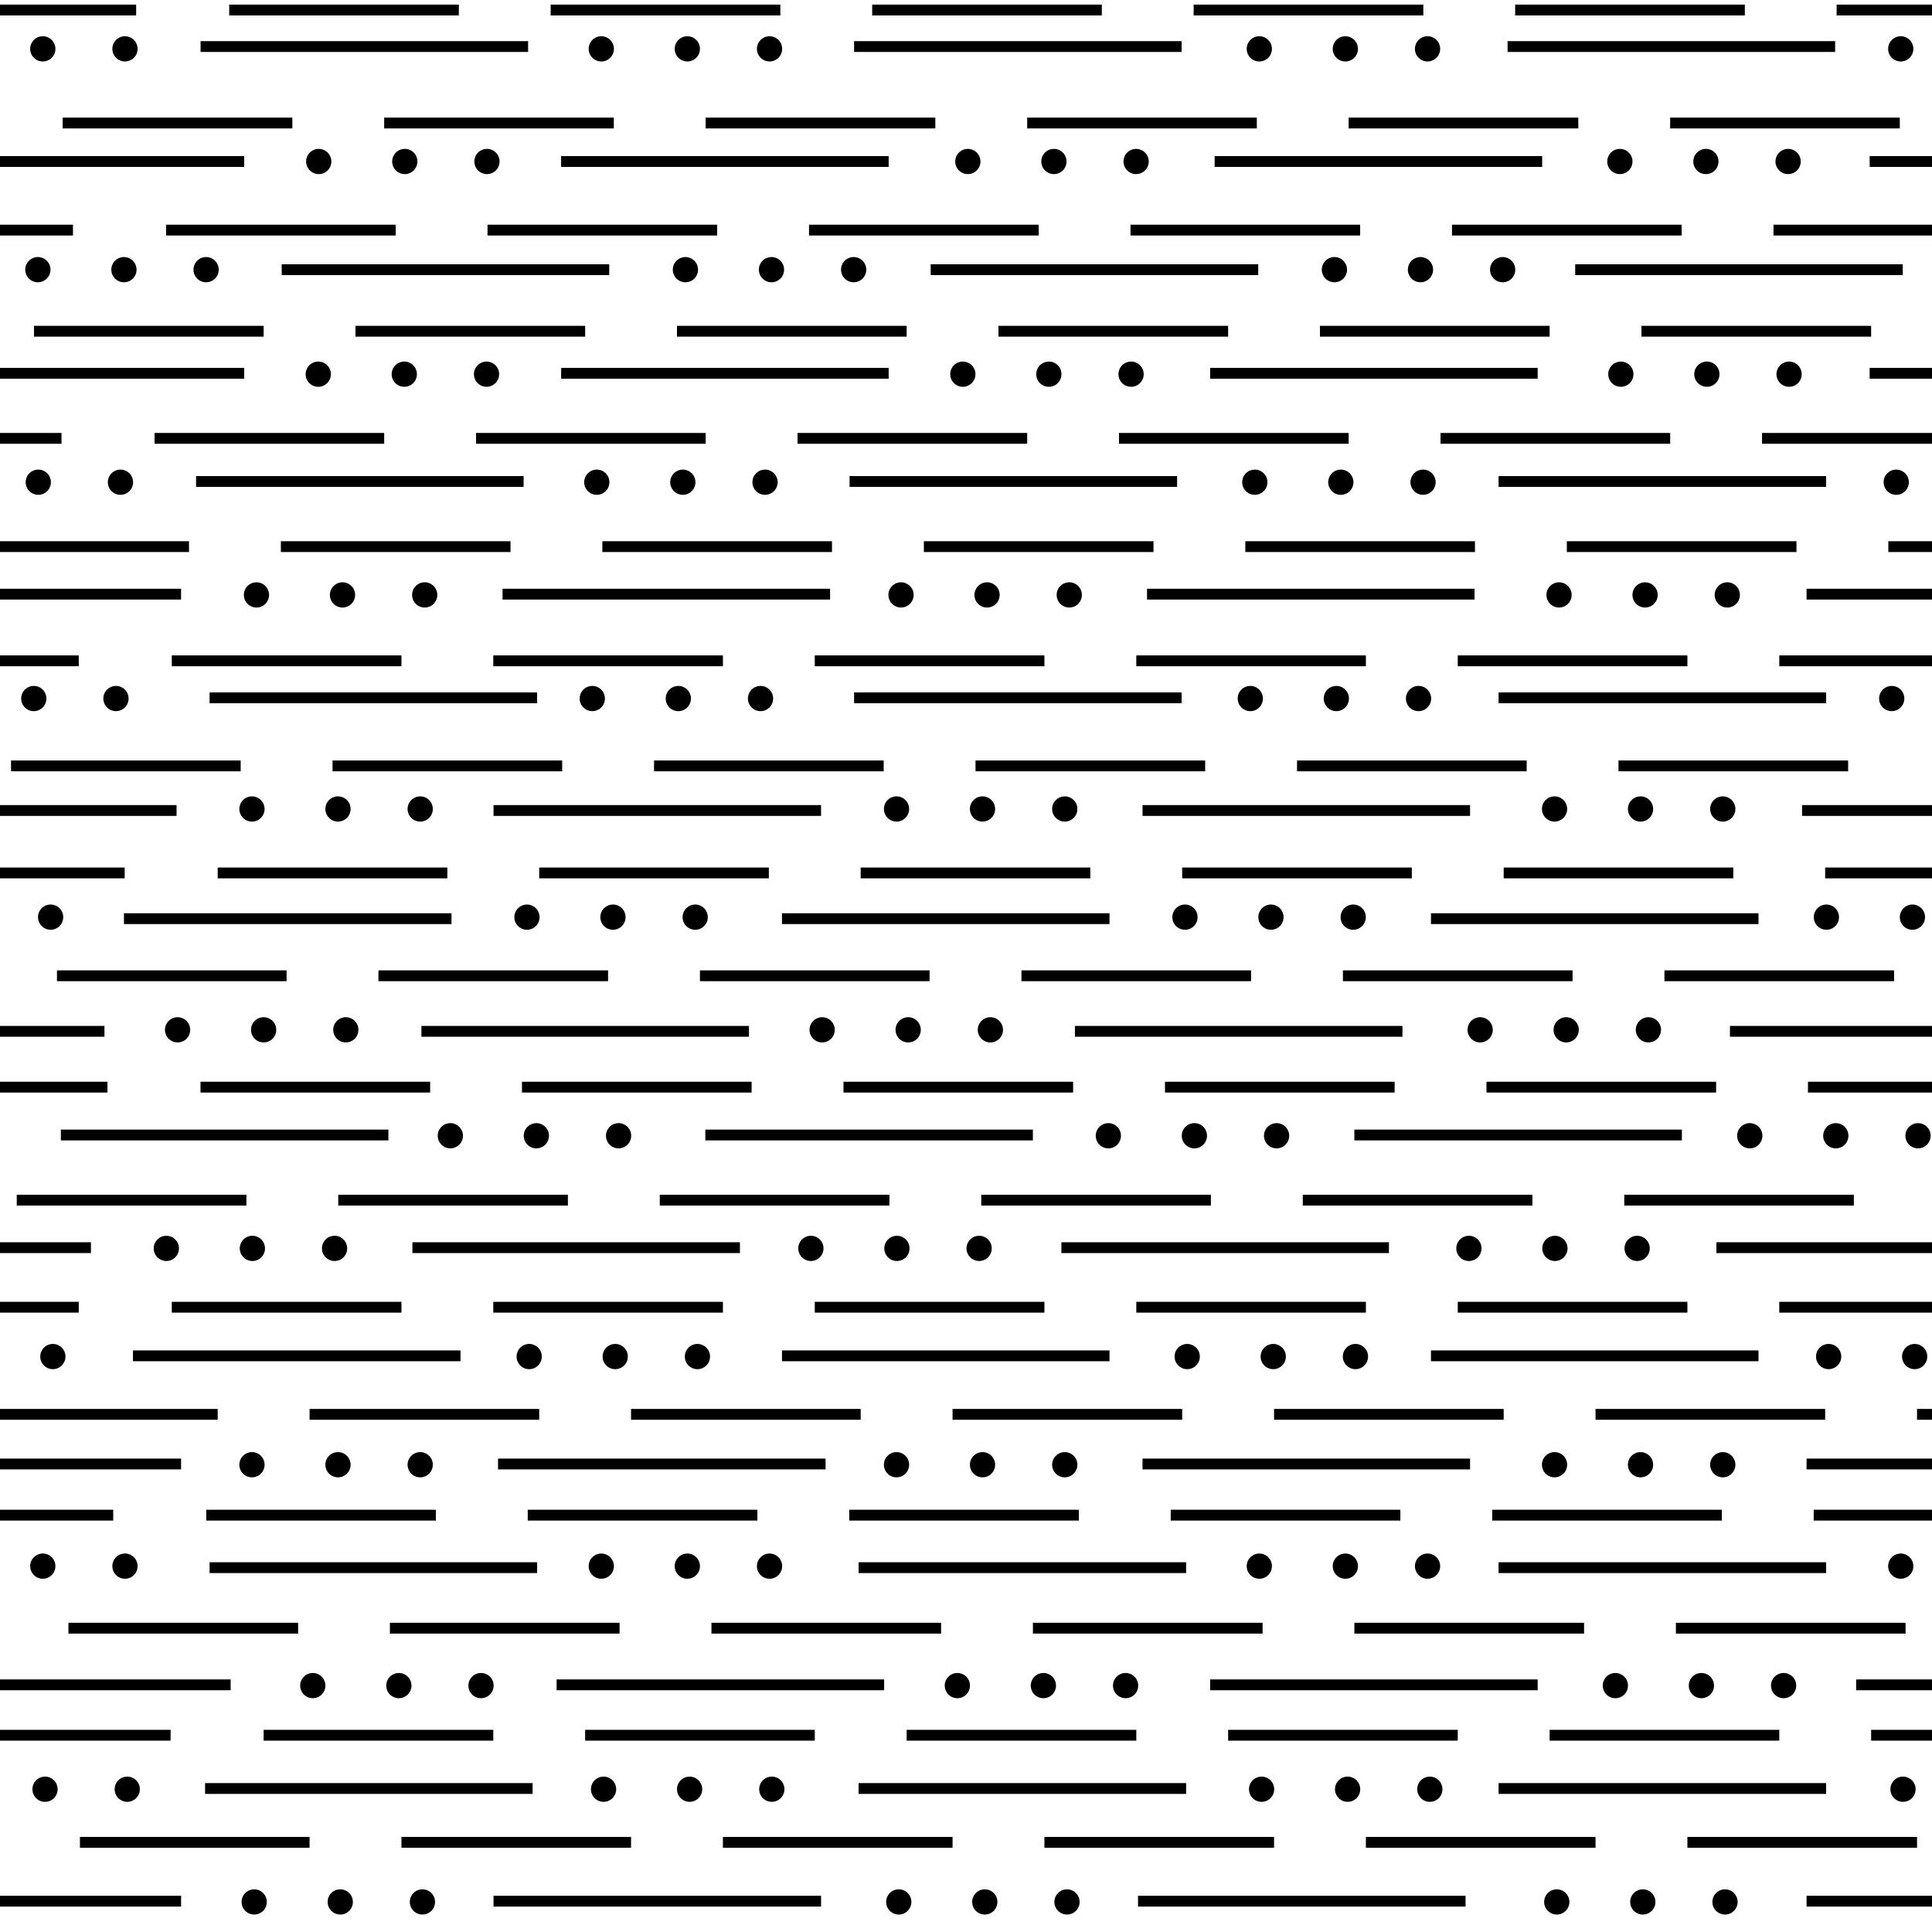 <?xml version="1.0" encoding="UTF-8" standalone="no"?>
<svg
   version="1.1"
   x="0px"
   y="0px"
   xml:space="preserve"
   width="53.584"
   height="53.584"
   viewBox="0 -53.584 53.584 53.584"
   id="svg119"
   xmlns="http://www.w3.org/2000/svg"
   xmlns:svg="http://www.w3.org/2000/svg"><defs
   id="defs119" />
	<g
   id="g119"
   transform="translate(0,-0.986)">
		<rect
   x="0"
   y="-53.584"
   style="fill:none"
   width="53.584"
   height="53.584"
   id="rect1" />
		<line
   style="fill:none;stroke:#000000;stroke-width:0.3"
   x1="3.776"
   y1="-52.32"
   x2="0"
   y2="-52.32"
   id="line1" />
		<line
   style="fill:none;stroke:#000000;stroke-width:0.3"
   x1="6.357"
   y1="-52.32"
   x2="12.726"
   y2="-52.32"
   id="line2" />
		<line
   style="fill:none;stroke:#000000;stroke-width:0.3"
   x1="15.273"
   y1="-52.32"
   x2="21.643"
   y2="-52.32"
   id="line3" />
		<line
   style="fill:none;stroke:#000000;stroke-width:0.3"
   x1="24.19"
   y1="-52.32"
   x2="30.559"
   y2="-52.32"
   id="line4" />
		<line
   style="fill:none;stroke:#000000;stroke-width:0.3"
   x1="33.106"
   y1="-52.32"
   x2="39.476"
   y2="-52.32"
   id="line5" />
		<line
   style="fill:none;stroke:#000000;stroke-width:0.3"
   x1="42.023"
   y1="-52.32"
   x2="48.393"
   y2="-52.32"
   id="line6" />
		<line
   style="fill:none;stroke:#000000;stroke-width:0.3"
   x1="53.584"
   y1="-52.32"
   x2="50.939"
   y2="-52.32"
   id="line7" />
		<line
   style="fill:none;stroke:#000000;stroke-width:0.3"
   x1="8.108"
   y1="-49.186"
   x2="1.739"
   y2="-49.186"
   id="line8" />
		<line
   style="fill:none;stroke:#000000;stroke-width:0.3"
   x1="17.024"
   y1="-49.186"
   x2="10.655"
   y2="-49.186"
   id="line9" />
		<line
   style="fill:none;stroke:#000000;stroke-width:0.3"
   x1="25.941"
   y1="-49.186"
   x2="19.572"
   y2="-49.186"
   id="line10" />
		<line
   style="fill:none;stroke:#000000;stroke-width:0.3"
   x1="34.858"
   y1="-49.186"
   x2="28.489"
   y2="-49.186"
   id="line11" />
		<line
   style="fill:none;stroke:#000000;stroke-width:0.3"
   x1="43.774"
   y1="-49.186"
   x2="37.405"
   y2="-49.186"
   id="line12" />
		<line
   style="fill:none;stroke:#000000;stroke-width:0.3"
   x1="46.322"
   y1="-49.186"
   x2="52.691"
   y2="-49.186"
   id="line13" />
		<line
   style="fill:none;stroke:#000000;stroke-width:0.3"
   x1="0"
   y1="-46.216"
   x2="2.024"
   y2="-46.216"
   id="line14" />
		<line
   style="fill:none;stroke:#000000;stroke-width:0.3"
   x1="10.975"
   y1="-46.216"
   x2="4.606"
   y2="-46.216"
   id="line15" />
		<line
   style="fill:none;stroke:#000000;stroke-width:0.3"
   x1="13.521"
   y1="-46.216"
   x2="19.891"
   y2="-46.216"
   id="line16" />
		<line
   style="fill:none;stroke:#000000;stroke-width:0.3"
   x1="22.438"
   y1="-46.216"
   x2="28.808"
   y2="-46.216"
   id="line17" />
		<line
   style="fill:none;stroke:#000000;stroke-width:0.3"
   x1="31.355"
   y1="-46.216"
   x2="37.724"
   y2="-46.216"
   id="line18" />
		<line
   style="fill:none;stroke:#000000;stroke-width:0.3"
   x1="40.271"
   y1="-46.216"
   x2="46.641"
   y2="-46.216"
   id="line19" />
		<line
   style="fill:none;stroke:#000000;stroke-width:0.3"
   x1="49.188"
   y1="-46.216"
   x2="53.584"
   y2="-46.216"
   id="line20" />
		<line
   style="fill:none;stroke:#000000;stroke-width:0.3"
   x1="7.312"
   y1="-43.411"
   x2="0.943"
   y2="-43.411"
   id="line21" />
		<line
   style="fill:none;stroke:#000000;stroke-width:0.3"
   x1="16.229"
   y1="-43.411"
   x2="9.859"
   y2="-43.411"
   id="line22" />
		<line
   style="fill:none;stroke:#000000;stroke-width:0.3"
   x1="25.146"
   y1="-43.411"
   x2="18.776"
   y2="-43.411"
   id="line23" />
		<line
   style="fill:none;stroke:#000000;stroke-width:0.3"
   x1="34.062"
   y1="-43.411"
   x2="27.692"
   y2="-43.411"
   id="line24" />
		<line
   style="fill:none;stroke:#000000;stroke-width:0.3"
   x1="42.979"
   y1="-43.411"
   x2="36.609"
   y2="-43.411"
   id="line25" />
		<line
   style="fill:none;stroke:#000000;stroke-width:0.3"
   x1="45.526"
   y1="-43.411"
   x2="51.896"
   y2="-43.411"
   id="line26" />
		<line
   style="fill:none;stroke:#000000;stroke-width:0.3"
   x1="1.706"
   y1="-40.44"
   x2="0"
   y2="-40.44"
   id="line27" />
		<line
   style="fill:none;stroke:#000000;stroke-width:0.3"
   x1="4.287"
   y1="-40.44"
   x2="10.655"
   y2="-40.44"
   id="line28" />
		<line
   style="fill:none;stroke:#000000;stroke-width:0.3"
   x1="19.572"
   y1="-40.44"
   x2="13.203"
   y2="-40.44"
   id="line29" />
		<line
   style="fill:none;stroke:#000000;stroke-width:0.3"
   x1="22.12"
   y1="-40.44"
   x2="28.489"
   y2="-40.44"
   id="line30" />
		<line
   style="fill:none;stroke:#000000;stroke-width:0.3"
   x1="31.036"
   y1="-40.44"
   x2="37.405"
   y2="-40.44"
   id="line31" />
		<line
   style="fill:none;stroke:#000000;stroke-width:0.3"
   x1="39.953"
   y1="-40.44"
   x2="46.322"
   y2="-40.44"
   id="line32" />
		<line
   style="fill:none;stroke:#000000;stroke-width:0.3"
   x1="48.87"
   y1="-40.44"
   x2="53.584"
   y2="-40.44"
   id="line33" />
		<line
   style="fill:none;stroke:#000000;stroke-width:0.3"
   x1="5.242"
   y1="-37.437"
   x2="0"
   y2="-37.437"
   id="line34" />
		<line
   style="fill:none;stroke:#000000;stroke-width:0.3"
   x1="14.159"
   y1="-37.437"
   x2="7.79"
   y2="-37.437"
   id="line35" />
		<line
   style="fill:none;stroke:#000000;stroke-width:0.3"
   x1="23.075"
   y1="-37.437"
   x2="16.706"
   y2="-37.437"
   id="line36" />
		<line
   style="fill:none;stroke:#000000;stroke-width:0.3"
   x1="25.623"
   y1="-37.437"
   x2="31.992"
   y2="-37.437"
   id="line37" />
		<line
   style="fill:none;stroke:#000000;stroke-width:0.3"
   x1="34.539"
   y1="-37.437"
   x2="40.908"
   y2="-37.437"
   id="line38" />
		<line
   style="fill:none;stroke:#000000;stroke-width:0.3"
   x1="43.456"
   y1="-37.437"
   x2="49.825"
   y2="-37.437"
   id="line39" />
		<line
   style="fill:none;stroke:#000000;stroke-width:0.3"
   x1="53.584"
   y1="-37.437"
   x2="52.373"
   y2="-37.437"
   id="line40" />
		<line
   style="fill:none;stroke:#000000;stroke-width:0.3"
   x1="2.184"
   y1="-34.27"
   x2="0"
   y2="-34.27"
   id="line41" />
		<line
   style="fill:none;stroke:#000000;stroke-width:0.3"
   x1="11.134"
   y1="-34.27"
   x2="4.765"
   y2="-34.27"
   id="line42" />
		<line
   style="fill:none;stroke:#000000;stroke-width:0.3"
   x1="13.681"
   y1="-34.27"
   x2="20.05"
   y2="-34.27"
   id="line43" />
		<line
   style="fill:none;stroke:#000000;stroke-width:0.3"
   x1="28.967"
   y1="-34.27"
   x2="22.598"
   y2="-34.27"
   id="line44" />
		<line
   style="fill:none;stroke:#000000;stroke-width:0.3"
   x1="37.883"
   y1="-34.27"
   x2="31.515"
   y2="-34.27"
   id="line45" />
		<line
   style="fill:none;stroke:#000000;stroke-width:0.3"
   x1="46.8"
   y1="-34.27"
   x2="40.431"
   y2="-34.27"
   id="line46" />
		<line
   style="fill:none;stroke:#000000;stroke-width:0.3"
   x1="53.584"
   y1="-34.27"
   x2="49.348"
   y2="-34.27"
   id="line47" />
		<line
   style="fill:none;stroke:#000000;stroke-width:0.3"
   x1="6.675"
   y1="-31.356"
   x2="0.306"
   y2="-31.356"
   id="line48" />
		<line
   style="fill:none;stroke:#000000;stroke-width:0.3"
   x1="15.592"
   y1="-31.356"
   x2="9.223"
   y2="-31.356"
   id="line49" />
		<line
   style="fill:none;stroke:#000000;stroke-width:0.3"
   x1="24.509"
   y1="-31.356"
   x2="18.14"
   y2="-31.356"
   id="line50" />
		<line
   style="fill:none;stroke:#000000;stroke-width:0.3"
   x1="27.056"
   y1="-31.356"
   x2="33.425"
   y2="-31.356"
   id="line51" />
		<line
   style="fill:none;stroke:#000000;stroke-width:0.3"
   x1="35.973"
   y1="-31.356"
   x2="42.342"
   y2="-31.356"
   id="line52" />
		<line
   style="fill:none;stroke:#000000;stroke-width:0.3"
   x1="44.889"
   y1="-31.356"
   x2="51.258"
   y2="-31.356"
   id="line53" />
		<line
   style="fill:none;stroke:#000000;stroke-width:0.3"
   x1="3.458"
   y1="-28.387"
   x2="0"
   y2="-28.387"
   id="line54" />
		<line
   style="fill:none;stroke:#000000;stroke-width:0.3"
   x1="6.038"
   y1="-28.387"
   x2="12.407"
   y2="-28.387"
   id="line55" />
		<line
   style="fill:none;stroke:#000000;stroke-width:0.3"
   x1="21.324"
   y1="-28.387"
   x2="14.955"
   y2="-28.387"
   id="line56" />
		<line
   style="fill:none;stroke:#000000;stroke-width:0.3"
   x1="30.24"
   y1="-28.387"
   x2="23.871"
   y2="-28.387"
   id="line57" />
		<line
   style="fill:none;stroke:#000000;stroke-width:0.3"
   x1="32.788"
   y1="-28.387"
   x2="39.157"
   y2="-28.387"
   id="line58" />
		<line
   style="fill:none;stroke:#000000;stroke-width:0.3"
   x1="41.705"
   y1="-28.387"
   x2="48.073"
   y2="-28.387"
   id="line59" />
		<line
   style="fill:none;stroke:#000000;stroke-width:0.3"
   x1="50.621"
   y1="-28.387"
   x2="53.584"
   y2="-28.387"
   id="line60" />
		<line
   style="fill:none;stroke:#000000;stroke-width:0.3"
   x1="7.949"
   y1="-25.535"
   x2="1.58"
   y2="-25.535"
   id="line61" />
		<line
   style="fill:none;stroke:#000000;stroke-width:0.3"
   x1="16.865"
   y1="-25.535"
   x2="10.496"
   y2="-25.535"
   id="line62" />
		<line
   style="fill:none;stroke:#000000;stroke-width:0.3"
   x1="25.782"
   y1="-25.535"
   x2="19.413"
   y2="-25.535"
   id="line63" />
		<line
   style="fill:none;stroke:#000000;stroke-width:0.3"
   x1="28.33"
   y1="-25.535"
   x2="34.698"
   y2="-25.535"
   id="line64" />
		<line
   style="fill:none;stroke:#000000;stroke-width:0.3"
   x1="43.615"
   y1="-25.535"
   x2="37.246"
   y2="-25.535"
   id="line65" />
		<line
   style="fill:none;stroke:#000000;stroke-width:0.3"
   x1="46.163"
   y1="-25.535"
   x2="52.532"
   y2="-25.535"
   id="line66" />
		<line
   style="fill:none;stroke:#000000;stroke-width:0.3"
   x1="2.98"
   y1="-22.446"
   x2="0"
   y2="-22.446"
   id="line67" />
		<line
   style="fill:none;stroke:#000000;stroke-width:0.3"
   x1="11.93"
   y1="-22.446"
   x2="5.561"
   y2="-22.446"
   id="line68" />
		<line
   style="fill:none;stroke:#000000;stroke-width:0.3"
   x1="14.477"
   y1="-22.446"
   x2="20.846"
   y2="-22.446"
   id="line69" />
		<line
   style="fill:none;stroke:#000000;stroke-width:0.3"
   x1="23.394"
   y1="-22.446"
   x2="29.763"
   y2="-22.446"
   id="line70" />
		<line
   style="fill:none;stroke:#000000;stroke-width:0.3"
   x1="32.311"
   y1="-22.446"
   x2="38.68"
   y2="-22.446"
   id="line71" />
		<line
   style="fill:none;stroke:#000000;stroke-width:0.3"
   x1="41.227"
   y1="-22.446"
   x2="47.596"
   y2="-22.446"
   id="line72" />
		<line
   style="fill:none;stroke:#000000;stroke-width:0.3"
   x1="50.144"
   y1="-22.446"
   x2="53.584"
   y2="-22.446"
   id="line73" />
		<line
   style="fill:none;stroke:#000000;stroke-width:0.3"
   x1="6.834"
   y1="-19.312"
   x2="0.465"
   y2="-19.312"
   id="line74" />
		<line
   style="fill:none;stroke:#000000;stroke-width:0.3"
   x1="15.751"
   y1="-19.312"
   x2="9.382"
   y2="-19.312"
   id="line75" />
		<line
   style="fill:none;stroke:#000000;stroke-width:0.3"
   x1="24.668"
   y1="-19.312"
   x2="18.299"
   y2="-19.312"
   id="line76" />
		<line
   style="fill:none;stroke:#000000;stroke-width:0.3"
   x1="27.215"
   y1="-19.312"
   x2="33.584"
   y2="-19.312"
   id="line77" />
		<line
   style="fill:none;stroke:#000000;stroke-width:0.3"
   x1="42.501"
   y1="-19.312"
   x2="36.132"
   y2="-19.312"
   id="line78" />
		<line
   style="fill:none;stroke:#000000;stroke-width:0.3"
   x1="45.049"
   y1="-19.312"
   x2="51.417"
   y2="-19.312"
   id="line79" />
		<line
   style="fill:none;stroke:#000000;stroke-width:0.3"
   x1="0"
   y1="-16.342"
   x2="2.184"
   y2="-16.342"
   id="line80" />
		<line
   style="fill:none;stroke:#000000;stroke-width:0.3"
   x1="4.765"
   y1="-16.342"
   x2="11.134"
   y2="-16.342"
   id="line81" />
		<line
   style="fill:none;stroke:#000000;stroke-width:0.3"
   x1="20.05"
   y1="-16.342"
   x2="13.681"
   y2="-16.342"
   id="line82" />
		<line
   style="fill:none;stroke:#000000;stroke-width:0.3"
   x1="22.598"
   y1="-16.342"
   x2="28.967"
   y2="-16.342"
   id="line83" />
		<line
   style="fill:none;stroke:#000000;stroke-width:0.3"
   x1="31.515"
   y1="-16.342"
   x2="37.883"
   y2="-16.342"
   id="line84" />
		<line
   style="fill:none;stroke:#000000;stroke-width:0.3"
   x1="40.431"
   y1="-16.342"
   x2="46.8"
   y2="-16.342"
   id="line85" />
		<line
   style="fill:none;stroke:#000000;stroke-width:0.3"
   x1="49.348"
   y1="-16.342"
   x2="53.584"
   y2="-16.342"
   id="line86" />
		<line
   style="fill:none;stroke:#000000;stroke-width:0.3"
   x1="6.038"
   y1="-13.371"
   x2="0"
   y2="-13.371"
   id="line87" />
		<line
   style="fill:none;stroke:#000000;stroke-width:0.3"
   x1="14.955"
   y1="-13.371"
   x2="8.586"
   y2="-13.371"
   id="line88" />
		<line
   style="fill:none;stroke:#000000;stroke-width:0.3"
   x1="23.871"
   y1="-13.371"
   x2="17.502"
   y2="-13.371"
   id="line89" />
		<line
   style="fill:none;stroke:#000000;stroke-width:0.3"
   x1="26.419"
   y1="-13.371"
   x2="32.788"
   y2="-13.371"
   id="line90" />
		<line
   style="fill:none;stroke:#000000;stroke-width:0.3"
   x1="35.336"
   y1="-13.371"
   x2="41.705"
   y2="-13.371"
   id="line91" />
		<line
   style="fill:none;stroke:#000000;stroke-width:0.3"
   x1="44.252"
   y1="-13.371"
   x2="50.621"
   y2="-13.371"
   id="line92" />
		<line
   style="fill:none;stroke:#000000;stroke-width:0.3"
   x1="53.584"
   y1="-13.371"
   x2="53.169"
   y2="-13.371"
   id="line93" />
		<line
   style="fill:none;stroke:#000000;stroke-width:0.3"
   x1="0"
   y1="-10.575"
   x2="3.14"
   y2="-10.575"
   id="line94" />
		<line
   style="fill:none;stroke:#000000;stroke-width:0.3"
   x1="12.089"
   y1="-10.575"
   x2="5.72"
   y2="-10.575"
   id="line95" />
		<line
   style="fill:none;stroke:#000000;stroke-width:0.3"
   x1="14.637"
   y1="-10.575"
   x2="21.006"
   y2="-10.575"
   id="line96" />
		<line
   style="fill:none;stroke:#000000;stroke-width:0.3"
   x1="23.553"
   y1="-10.575"
   x2="29.922"
   y2="-10.575"
   id="line97" />
		<line
   style="fill:none;stroke:#000000;stroke-width:0.3"
   x1="32.47"
   y1="-10.575"
   x2="38.839"
   y2="-10.575"
   id="line98" />
		<line
   style="fill:none;stroke:#000000;stroke-width:0.3"
   x1="47.755"
   y1="-10.575"
   x2="41.386"
   y2="-10.575"
   id="line99" />
		<line
   style="fill:none;stroke:#000000;stroke-width:0.3"
   x1="50.303"
   y1="-10.575"
   x2="53.584"
   y2="-10.575"
   id="line100" />
		<line
   style="fill:none;stroke:#000000;stroke-width:0.3"
   x1="8.268"
   y1="-7.44"
   x2="1.898"
   y2="-7.44"
   id="line101" />
		<line
   style="fill:none;stroke:#000000;stroke-width:0.3"
   x1="17.184"
   y1="-7.44"
   x2="10.814"
   y2="-7.44"
   id="line102" />
		<line
   style="fill:none;stroke:#000000;stroke-width:0.3"
   x1="26.101"
   y1="-7.44"
   x2="19.732"
   y2="-7.44"
   id="line103" />
		<line
   style="fill:none;stroke:#000000;stroke-width:0.3"
   x1="35.018"
   y1="-7.44"
   x2="28.648"
   y2="-7.44"
   id="line104" />
		<line
   style="fill:none;stroke:#000000;stroke-width:0.3"
   x1="37.564"
   y1="-7.44"
   x2="43.934"
   y2="-7.44"
   id="line105" />
		<line
   style="fill:none;stroke:#000000;stroke-width:0.3"
   x1="46.481"
   y1="-7.44"
   x2="52.851"
   y2="-7.44"
   id="line106" />
		<line
   style="fill:none;stroke:#000000;stroke-width:0.3"
   x1="4.732"
   y1="-4.471"
   x2="0"
   y2="-4.471"
   id="line107" />
		<line
   style="fill:none;stroke:#000000;stroke-width:0.3"
   x1="7.312"
   y1="-4.471"
   x2="13.681"
   y2="-4.471"
   id="line108" />
		<line
   style="fill:none;stroke:#000000;stroke-width:0.3"
   x1="16.229"
   y1="-4.471"
   x2="22.598"
   y2="-4.471"
   id="line109" />
		<line
   style="fill:none;stroke:#000000;stroke-width:0.3"
   x1="25.146"
   y1="-4.471"
   x2="31.515"
   y2="-4.471"
   id="line110" />
		<line
   style="fill:none;stroke:#000000;stroke-width:0.3"
   x1="34.062"
   y1="-4.471"
   x2="40.431"
   y2="-4.471"
   id="line111" />
		<line
   style="fill:none;stroke:#000000;stroke-width:0.3"
   x1="42.979"
   y1="-4.471"
   x2="49.348"
   y2="-4.471"
   id="line112" />
		<line
   style="fill:none;stroke:#000000;stroke-width:0.3"
   x1="51.896"
   y1="-4.471"
   x2="53.584"
   y2="-4.471"
   id="line113" />
		<line
   style="fill:none;stroke:#000000;stroke-width:0.3"
   x1="8.586"
   y1="-1.501"
   x2="2.217"
   y2="-1.501"
   id="line114" />
		<line
   style="fill:none;stroke:#000000;stroke-width:0.3"
   x1="17.502"
   y1="-1.501"
   x2="11.134"
   y2="-1.501"
   id="line115" />
		<line
   style="fill:none;stroke:#000000;stroke-width:0.3"
   x1="26.419"
   y1="-1.501"
   x2="20.05"
   y2="-1.501"
   id="line116" />
		<line
   style="fill:none;stroke:#000000;stroke-width:0.3"
   x1="35.336"
   y1="-1.501"
   x2="28.967"
   y2="-1.501"
   id="line117" />
		<line
   style="fill:none;stroke:#000000;stroke-width:0.3"
   x1="44.252"
   y1="-1.501"
   x2="37.883"
   y2="-1.501"
   id="line118" />
		<line
   style="fill:none;stroke:#000000;stroke-width:0.3"
   x1="53.169"
   y1="-1.501"
   x2="46.8"
   y2="-1.501"
   id="line119" />
	</g>
<g
   id="g225"
   transform="translate(-0.062,0.478)">
		<rect
   y="-54.125"
   style="fill:none"
   width="54.125"
   height="54.125"
   id="rect1-3"
   x="0" />
		<line
   style="fill:none;stroke:#000000;stroke-width:0.3"
   x1="5.625"
   y1="-52.771"
   x2="14.709"
   y2="-52.771"
   id="line1-6" />
		<line
   style="fill:none;stroke:#000000;stroke-width:0.3"
   x1="23.75"
   y1="-52.771"
   x2="32.834"
   y2="-52.771"
   id="line2-7" />
		<line
   style="fill:none;stroke:#000000;stroke-width:0.3"
   x1="50.959"
   y1="-52.771"
   x2="41.875"
   y2="-52.771"
   id="line3-5" />
		<line
   style="fill:none;stroke:#000000;stroke-width:0.3"
   x1="6.834"
   y1="-49.583"
   x2="0"
   y2="-49.583"
   id="line4-3" />
		<line
   style="fill:none;stroke:#000000;stroke-width:0.3"
   x1="24.709"
   y1="-49.583"
   x2="15.625"
   y2="-49.583"
   id="line5-5" />
		<line
   style="fill:none;stroke:#000000;stroke-width:0.3"
   x1="33.75"
   y1="-49.583"
   x2="42.834"
   y2="-49.583"
   id="line6-6" />
		<line
   style="fill:none;stroke:#000000;stroke-width:0.3"
   x1="16.959"
   y1="-46.583"
   x2="7.875"
   y2="-46.583"
   id="line7-2" />
		<line
   style="fill:none;stroke:#000000;stroke-width:0.3"
   x1="34.959"
   y1="-46.583"
   x2="25.875"
   y2="-46.583"
   id="line8-9" />
		<line
   style="fill:none;stroke:#000000;stroke-width:0.3"
   x1="43.75"
   y1="-46.583"
   x2="52.834"
   y2="-46.583"
   id="line9-1" />
		<line
   style="fill:none;stroke:#000000;stroke-width:0.3"
   x1="6.834"
   y1="-43.708"
   x2="0"
   y2="-43.708"
   id="line10-2" />
		<line
   style="fill:none;stroke:#000000;stroke-width:0.3"
   x1="24.709"
   y1="-43.708"
   x2="15.625"
   y2="-43.708"
   id="line11-7" />
		<line
   style="fill:none;stroke:#000000;stroke-width:0.3"
   x1="33.625"
   y1="-43.708"
   x2="42.709"
   y2="-43.708"
   id="line12-0" />
		<line
   style="fill:none;stroke:#000000;stroke-width:0.3"
   x1="50.709"
   y1="-40.708"
   x2="41.625"
   y2="-40.708"
   id="line13-9" />
		<line
   style="fill:none;stroke:#000000;stroke-width:0.3"
   x1="32.709"
   y1="-40.708"
   x2="23.625"
   y2="-40.708"
   id="line14-3" />
		<line
   style="fill:none;stroke:#000000;stroke-width:0.3"
   x1="14.584"
   y1="-40.708"
   x2="5.5"
   y2="-40.708"
   id="line15-6" />
		<line
   style="fill:none;stroke:#000000;stroke-width:0.3"
   x1="0"
   y1="-37.583"
   x2="5.084"
   y2="-37.583"
   id="line16-0" />
		<line
   style="fill:none;stroke:#000000;stroke-width:0.3"
   x1="23.084"
   y1="-37.583"
   x2="14"
   y2="-37.583"
   id="line17-6" />
		<line
   style="fill:none;stroke:#000000;stroke-width:0.3"
   x1="31.875"
   y1="-37.583"
   x2="40.959"
   y2="-37.583"
   id="line18-2" />
		<line
   style="fill:none;stroke:#000000;stroke-width:0.3"
   x1="41.625"
   y1="-34.708"
   x2="50.709"
   y2="-34.708"
   id="line19-6" />
		<line
   style="fill:none;stroke:#000000;stroke-width:0.3"
   x1="23.75"
   y1="-34.708"
   x2="32.834"
   y2="-34.708"
   id="line20-1" />
		<line
   style="fill:none;stroke:#000000;stroke-width:0.3"
   x1="5.875"
   y1="-34.708"
   x2="14.959"
   y2="-34.708"
   id="line21-8" />
		<line
   style="fill:none;stroke:#000000;stroke-width:0.3"
   x1="4.959"
   y1="-31.583"
   x2="0"
   y2="-31.583"
   id="line22-7" />
		<line
   style="fill:none;stroke:#000000;stroke-width:0.3"
   x1="13.75"
   y1="-31.583"
   x2="22.834"
   y2="-31.583"
   id="line23-9" />
		<line
   style="fill:none;stroke:#000000;stroke-width:0.3"
   x1="31.75"
   y1="-31.583"
   x2="40.834"
   y2="-31.583"
   id="line24-2" />
		<line
   style="fill:none;stroke:#000000;stroke-width:0.3"
   x1="39.75"
   y1="-28.583"
   x2="48.834"
   y2="-28.583"
   id="line25-0" />
		<line
   style="fill:none;stroke:#000000;stroke-width:0.3"
   x1="30.834"
   y1="-28.583"
   x2="21.75"
   y2="-28.583"
   id="line26-2" />
		<line
   style="fill:none;stroke:#000000;stroke-width:0.3"
   x1="12.584"
   y1="-28.583"
   x2="3.5"
   y2="-28.583"
   id="line27-3" />
		<line
   style="fill:none;stroke:#000000;stroke-width:0.3"
   x1="0"
   y1="-25.458"
   x2="2.959"
   y2="-25.458"
   id="line28-7" />
		<line
   style="fill:none;stroke:#000000;stroke-width:0.3"
   x1="20.834"
   y1="-25.458"
   x2="11.75"
   y2="-25.458"
   id="line29-5" />
		<line
   style="fill:none;stroke:#000000;stroke-width:0.3"
   x1="29.875"
   y1="-25.458"
   x2="38.959"
   y2="-25.458"
   id="line30-9" />
		<line
   style="fill:none;stroke:#000000;stroke-width:0.3"
   x1="37.625"
   y1="-22.583"
   x2="46.709"
   y2="-22.583"
   id="line31-2" />
		<line
   style="fill:none;stroke:#000000;stroke-width:0.3"
   x1="19.625"
   y1="-22.583"
   x2="28.709"
   y2="-22.583"
   id="line32-2" />
		<line
   style="fill:none;stroke:#000000;stroke-width:0.3"
   x1="10.834"
   y1="-22.583"
   x2="1.75"
   y2="-22.583"
   id="line33-8" />
		<line
   style="fill:none;stroke:#000000;stroke-width:0.3"
   x1="2.584"
   y1="-19.458"
   x2="0"
   y2="-19.458"
   id="line34-9" />
		<line
   style="fill:none;stroke:#000000;stroke-width:0.3"
   x1="20.584"
   y1="-19.458"
   x2="11.5"
   y2="-19.458"
   id="line35-7" />
		<line
   style="fill:none;stroke:#000000;stroke-width:0.3"
   x1="29.5"
   y1="-19.458"
   x2="38.584"
   y2="-19.458"
   id="line36-3" />
		<line
   style="fill:none;stroke:#000000;stroke-width:0.3"
   x1="39.75"
   y1="-16.458"
   x2="48.834"
   y2="-16.458"
   id="line37-6" />
		<line
   style="fill:none;stroke:#000000;stroke-width:0.3"
   x1="21.75"
   y1="-16.458"
   x2="30.834"
   y2="-16.458"
   id="line38-1" />
		<line
   style="fill:none;stroke:#000000;stroke-width:0.3"
   x1="12.834"
   y1="-16.458"
   x2="3.75"
   y2="-16.458"
   id="line39-2" />
		<line
   style="fill:none;stroke:#000000;stroke-width:0.3"
   x1="5.084"
   y1="-13.458"
   x2="0"
   y2="-13.458"
   id="line40-9" />
		<line
   style="fill:none;stroke:#000000;stroke-width:0.3"
   x1="13.875"
   y1="-13.458"
   x2="22.959"
   y2="-13.458"
   id="line41-3" />
		<line
   style="fill:none;stroke:#000000;stroke-width:0.3"
   x1="31.75"
   y1="-13.458"
   x2="40.834"
   y2="-13.458"
   id="line42-1" />
		<line
   style="fill:none;stroke:#000000;stroke-width:0.3"
   x1="41.625"
   y1="-10.583"
   x2="50.709"
   y2="-10.583"
   id="line43-9" />
		<line
   style="fill:none;stroke:#000000;stroke-width:0.3"
   x1="32.959"
   y1="-10.583"
   x2="23.875"
   y2="-10.583"
   id="line44-4" />
		<line
   style="fill:none;stroke:#000000;stroke-width:0.3"
   x1="14.959"
   y1="-10.583"
   x2="5.875"
   y2="-10.583"
   id="line45-7" />
		<line
   style="fill:none;stroke:#000000;stroke-width:0.3"
   x1="6.459"
   y1="-7.333"
   x2="0"
   y2="-7.333"
   id="line46-8" />
		<line
   style="fill:none;stroke:#000000;stroke-width:0.3"
   x1="15.5"
   y1="-7.333"
   x2="24.584"
   y2="-7.333"
   id="line47-4" />
		<line
   style="fill:none;stroke:#000000;stroke-width:0.3"
   x1="33.625"
   y1="-7.333"
   x2="42.709"
   y2="-7.333"
   id="line48-5" />
		<line
   style="fill:none;stroke:#000000;stroke-width:0.3"
   x1="50.709"
   y1="-4.458"
   x2="41.625"
   y2="-4.458"
   id="line49-0" />
		<line
   style="fill:none;stroke:#000000;stroke-width:0.3"
   x1="32.959"
   y1="-4.458"
   x2="23.875"
   y2="-4.458"
   id="line50-3" />
		<line
   style="fill:none;stroke:#000000;stroke-width:0.3"
   x1="14.834"
   y1="-4.458"
   x2="5.75"
   y2="-4.458"
   id="line51-6" />
		<line
   style="fill:none;stroke:#000000;stroke-width:0.3"
   x1="0"
   y1="-1.333"
   x2="5.084"
   y2="-1.333"
   id="line52-1" />
		<line
   style="fill:none;stroke:#000000;stroke-width:0.3"
   x1="22.834"
   y1="-1.333"
   x2="13.75"
   y2="-1.333"
   id="line53-0" />
		<line
   style="fill:none;stroke:#000000;stroke-width:0.3"
   x1="40.709"
   y1="-1.333"
   x2="31.625"
   y2="-1.333"
   id="line54-6" />
		<line
   style="fill:none;stroke:#000000;stroke-width:0.3"
   x1="51.917"
   y1="-49.583"
   x2="54.125"
   y2="-49.583"
   id="line55-3" />
		<line
   style="fill:none;stroke:#000000;stroke-width:0.3"
   x1="51.917"
   y1="-43.708"
   x2="54.125"
   y2="-43.708"
   id="line56-2" />
		<line
   style="fill:none;stroke:#000000;stroke-width:0.3"
   x1="50.167"
   y1="-37.583"
   x2="54.125"
   y2="-37.583"
   id="line57-0" />
		<line
   style="fill:none;stroke:#000000;stroke-width:0.3"
   x1="54.125"
   y1="-31.583"
   x2="50.042"
   y2="-31.583"
   id="line58-6" />
		<line
   style="fill:none;stroke:#000000;stroke-width:0.3"
   x1="48.042"
   y1="-25.458"
   x2="54.125"
   y2="-25.458"
   id="line59-1" />
		<line
   style="fill:none;stroke:#000000;stroke-width:0.3"
   x1="47.667"
   y1="-19.458"
   x2="54.125"
   y2="-19.458"
   id="line60-5" />
		<line
   style="fill:none;stroke:#000000;stroke-width:0.3"
   x1="50.167"
   y1="-13.458"
   x2="54.125"
   y2="-13.458"
   id="line61-5" />
		<line
   style="fill:none;stroke:#000000;stroke-width:0.3"
   x1="51.542"
   y1="-7.333"
   x2="54.125"
   y2="-7.333"
   id="line62-4" />
		<line
   style="fill:none;stroke:#000000;stroke-width:0.3"
   x1="50.167"
   y1="-1.333"
   x2="54.125"
   y2="-1.333"
   id="line63-7" />

			<line
   style="fill:none;stroke:#000000;stroke-width:0.7;stroke-linecap:round"
   x1="11.289"
   y1="-49.583"
   x2="11.289"
   y2="-49.583"
   id="line64-6" />

			<line
   style="fill:none;stroke:#000000;stroke-width:0.7;stroke-linecap:round"
   x1="13.568"
   y1="-49.583"
   x2="13.568"
   y2="-49.583"
   id="line65-5" />

			<line
   style="fill:none;stroke:#000000;stroke-width:0.7;stroke-linecap:round"
   x1="8.902"
   y1="-49.583"
   x2="8.902"
   y2="-49.583"
   id="line66-6" />

			<line
   style="fill:none;stroke:#000000;stroke-width:0.7;stroke-linecap:round"
   x1="29.292"
   y1="-49.583"
   x2="29.292"
   y2="-49.583"
   id="line67-9" />

			<line
   style="fill:none;stroke:#000000;stroke-width:0.7;stroke-linecap:round"
   x1="31.572"
   y1="-49.583"
   x2="31.572"
   y2="-49.583"
   id="line68-3" />

			<line
   style="fill:none;stroke:#000000;stroke-width:0.7;stroke-linecap:round"
   x1="26.905"
   y1="-49.583"
   x2="26.905"
   y2="-49.583"
   id="line69-7" />

			<line
   style="fill:none;stroke:#000000;stroke-width:0.7;stroke-linecap:round"
   x1="47.375"
   y1="-49.583"
   x2="47.375"
   y2="-49.583"
   id="line70-4" />

			<line
   style="fill:none;stroke:#000000;stroke-width:0.7;stroke-linecap:round"
   x1="49.655"
   y1="-49.583"
   x2="49.655"
   y2="-49.583"
   id="line71-5" />

			<line
   style="fill:none;stroke:#000000;stroke-width:0.7;stroke-linecap:round"
   x1="44.989"
   y1="-49.583"
   x2="44.989"
   y2="-49.583"
   id="line72-2" />

			<line
   style="fill:none;stroke:#000000;stroke-width:0.7;stroke-linecap:round"
   x1="39.459"
   y1="-46.583"
   x2="39.459"
   y2="-46.583"
   id="line73-5" />

			<line
   style="fill:none;stroke:#000000;stroke-width:0.7;stroke-linecap:round"
   x1="41.738"
   y1="-46.583"
   x2="41.738"
   y2="-46.583"
   id="line74-4" />

			<line
   style="fill:none;stroke:#000000;stroke-width:0.7;stroke-linecap:round"
   x1="37.072"
   y1="-46.583"
   x2="37.072"
   y2="-46.583"
   id="line75-7" />

			<line
   style="fill:none;stroke:#000000;stroke-width:0.7;stroke-linecap:round"
   x1="21.459"
   y1="-46.583"
   x2="21.459"
   y2="-46.583"
   id="line76-4" />

			<line
   style="fill:none;stroke:#000000;stroke-width:0.7;stroke-linecap:round"
   x1="23.738"
   y1="-46.583"
   x2="23.738"
   y2="-46.583"
   id="line77-4" />

			<line
   style="fill:none;stroke:#000000;stroke-width:0.7;stroke-linecap:round"
   x1="19.072"
   y1="-46.583"
   x2="19.072"
   y2="-46.583"
   id="line78-3" />

			<line
   style="fill:none;stroke:#000000;stroke-width:0.7;stroke-linecap:round"
   x1="3.499"
   y1="-46.583"
   x2="3.499"
   y2="-46.583"
   id="line79-0" />

			<line
   style="fill:none;stroke:#000000;stroke-width:0.7;stroke-linecap:round"
   x1="5.778"
   y1="-46.583"
   x2="5.778"
   y2="-46.583"
   id="line80-7" />

			<line
   style="fill:none;stroke:#000000;stroke-width:0.7;stroke-linecap:round"
   x1="1.112"
   y1="-46.583"
   x2="1.112"
   y2="-46.583"
   id="line81-8" />

			<line
   style="fill:none;stroke:#000000;stroke-width:0.7;stroke-linecap:round"
   x1="19.125"
   y1="-52.707"
   x2="19.125"
   y2="-52.707"
   id="line82-6" />

			<line
   style="fill:none;stroke:#000000;stroke-width:0.7;stroke-linecap:round"
   x1="21.405"
   y1="-52.707"
   x2="21.405"
   y2="-52.707"
   id="line83-8" />

			<line
   style="fill:none;stroke:#000000;stroke-width:0.7;stroke-linecap:round"
   x1="16.739"
   y1="-52.707"
   x2="16.739"
   y2="-52.707"
   id="line84-8" />

			<line
   style="fill:none;stroke:#000000;stroke-width:0.7;stroke-linecap:round"
   x1="1.249"
   y1="-52.707"
   x2="1.249"
   y2="-52.707"
   id="line85-4" />

			<line
   style="fill:none;stroke:#000000;stroke-width:0.7;stroke-linecap:round"
   x1="3.528"
   y1="-52.707"
   x2="3.528"
   y2="-52.707"
   id="line86-3" />

			<line
   style="fill:none;stroke:#000000;stroke-width:0.7;stroke-linecap:round"
   x1="37.375"
   y1="-52.707"
   x2="37.375"
   y2="-52.707"
   id="line87-1" />

			<line
   style="fill:none;stroke:#000000;stroke-width:0.7;stroke-linecap:round"
   x1="39.655"
   y1="-52.707"
   x2="39.655"
   y2="-52.707"
   id="line88-4" />

			<line
   style="fill:none;stroke:#000000;stroke-width:0.7;stroke-linecap:round"
   x1="34.989"
   y1="-52.707"
   x2="34.989"
   y2="-52.707"
   id="line89-9" />

			<line
   style="fill:none;stroke:#000000;stroke-width:0.7;stroke-linecap:round"
   x1="52.779"
   y1="-52.707"
   x2="52.779"
   y2="-52.707"
   id="line90-2" />

			<line
   style="fill:none;stroke:#000000;stroke-width:0.7;stroke-linecap:round"
   x1="29.152"
   y1="-43.684"
   x2="29.152"
   y2="-43.684"
   id="line91-0" />

			<line
   style="fill:none;stroke:#000000;stroke-width:0.7;stroke-linecap:round"
   x1="31.432"
   y1="-43.684"
   x2="31.432"
   y2="-43.684"
   id="line92-6" />

			<line
   style="fill:none;stroke:#000000;stroke-width:0.7;stroke-linecap:round"
   x1="26.766"
   y1="-43.684"
   x2="26.766"
   y2="-43.684"
   id="line93-8" />

			<line
   style="fill:none;stroke:#000000;stroke-width:0.7;stroke-linecap:round"
   x1="11.275"
   y1="-43.684"
   x2="11.275"
   y2="-43.684"
   id="line94-9" />

			<line
   style="fill:none;stroke:#000000;stroke-width:0.7;stroke-linecap:round"
   x1="13.556"
   y1="-43.684"
   x2="13.556"
   y2="-43.684"
   id="line95-2" />

			<line
   style="fill:none;stroke:#000000;stroke-width:0.7;stroke-linecap:round"
   x1="8.889"
   y1="-43.684"
   x2="8.889"
   y2="-43.684"
   id="line96-6" />

			<line
   style="fill:none;stroke:#000000;stroke-width:0.7;stroke-linecap:round"
   x1="47.402"
   y1="-43.684"
   x2="47.402"
   y2="-43.684"
   id="line97-6" />

			<line
   style="fill:none;stroke:#000000;stroke-width:0.7;stroke-linecap:round"
   x1="49.682"
   y1="-43.684"
   x2="49.682"
   y2="-43.684"
   id="line98-4" />

			<line
   style="fill:none;stroke:#000000;stroke-width:0.7;stroke-linecap:round"
   x1="45.016"
   y1="-43.684"
   x2="45.016"
   y2="-43.684"
   id="line99-9" />
		<line
   style="fill:none;stroke:#000000;stroke-width:0.7;stroke-linecap:round"
   x1="19"
   y1="-40.688"
   x2="19"
   y2="-40.688"
   id="line100-5" />

			<line
   style="fill:none;stroke:#000000;stroke-width:0.7;stroke-linecap:round"
   x1="21.28"
   y1="-40.688"
   x2="21.28"
   y2="-40.688"
   id="line101-0" />

			<line
   style="fill:none;stroke:#000000;stroke-width:0.7;stroke-linecap:round"
   x1="16.614"
   y1="-40.688"
   x2="16.614"
   y2="-40.688"
   id="line102-4" />

			<line
   style="fill:none;stroke:#000000;stroke-width:0.7;stroke-linecap:round"
   x1="1.124"
   y1="-40.688"
   x2="1.124"
   y2="-40.688"
   id="line103-8" />

			<line
   style="fill:none;stroke:#000000;stroke-width:0.7;stroke-linecap:round"
   x1="3.403"
   y1="-40.688"
   x2="3.403"
   y2="-40.688"
   id="line104-7" />

			<line
   style="fill:none;stroke:#000000;stroke-width:0.7;stroke-linecap:round"
   x1="37.25"
   y1="-40.688"
   x2="37.25"
   y2="-40.688"
   id="line105-1" />

			<line
   style="fill:none;stroke:#000000;stroke-width:0.7;stroke-linecap:round"
   x1="39.53"
   y1="-40.688"
   x2="39.53"
   y2="-40.688"
   id="line106-7" />

			<line
   style="fill:none;stroke:#000000;stroke-width:0.7;stroke-linecap:round"
   x1="34.864"
   y1="-40.688"
   x2="34.864"
   y2="-40.688"
   id="line107-2" />

			<line
   style="fill:none;stroke:#000000;stroke-width:0.7;stroke-linecap:round"
   x1="52.654"
   y1="-40.688"
   x2="52.654"
   y2="-40.688"
   id="line108-7" />

			<line
   style="fill:none;stroke:#000000;stroke-width:0.7;stroke-linecap:round"
   x1="27.438"
   y1="-37.562"
   x2="27.438"
   y2="-37.562"
   id="line109-2" />

			<line
   style="fill:none;stroke:#000000;stroke-width:0.7;stroke-linecap:round"
   x1="29.718"
   y1="-37.562"
   x2="29.718"
   y2="-37.562"
   id="line110-2" />

			<line
   style="fill:none;stroke:#000000;stroke-width:0.7;stroke-linecap:round"
   x1="25.052"
   y1="-37.562"
   x2="25.052"
   y2="-37.562"
   id="line111-6" />

			<line
   style="fill:none;stroke:#000000;stroke-width:0.7;stroke-linecap:round"
   x1="9.561"
   y1="-37.562"
   x2="9.561"
   y2="-37.562"
   id="line112-1" />

			<line
   style="fill:none;stroke:#000000;stroke-width:0.7;stroke-linecap:round"
   x1="11.841"
   y1="-37.562"
   x2="11.841"
   y2="-37.562"
   id="line113-0" />

			<line
   style="fill:none;stroke:#000000;stroke-width:0.7;stroke-linecap:round"
   x1="7.175"
   y1="-37.562"
   x2="7.175"
   y2="-37.562"
   id="line114-6" />

			<line
   style="fill:none;stroke:#000000;stroke-width:0.7;stroke-linecap:round"
   x1="45.688"
   y1="-37.562"
   x2="45.688"
   y2="-37.562"
   id="line115-1" />

			<line
   style="fill:none;stroke:#000000;stroke-width:0.7;stroke-linecap:round"
   x1="47.968"
   y1="-37.562"
   x2="47.968"
   y2="-37.562"
   id="line116-5" />

			<line
   style="fill:none;stroke:#000000;stroke-width:0.7;stroke-linecap:round"
   x1="43.302"
   y1="-37.562"
   x2="43.302"
   y2="-37.562"
   id="line117-9" />

			<line
   style="fill:none;stroke:#000000;stroke-width:0.7;stroke-linecap:round"
   x1="18.875"
   y1="-34.688"
   x2="18.875"
   y2="-34.688"
   id="line118-4" />

			<line
   style="fill:none;stroke:#000000;stroke-width:0.7;stroke-linecap:round"
   x1="21.155"
   y1="-34.688"
   x2="21.155"
   y2="-34.688"
   id="line119-9" />

			<line
   style="fill:none;stroke:#000000;stroke-width:0.7;stroke-linecap:round"
   x1="16.489"
   y1="-34.688"
   x2="16.489"
   y2="-34.688"
   id="line120" />

			<line
   style="fill:none;stroke:#000000;stroke-width:0.7;stroke-linecap:round"
   x1="0.999"
   y1="-34.688"
   x2="0.999"
   y2="-34.688"
   id="line121" />

			<line
   style="fill:none;stroke:#000000;stroke-width:0.7;stroke-linecap:round"
   x1="3.278"
   y1="-34.688"
   x2="3.278"
   y2="-34.688"
   id="line122" />

			<line
   style="fill:none;stroke:#000000;stroke-width:0.7;stroke-linecap:round"
   x1="37.125"
   y1="-34.688"
   x2="37.125"
   y2="-34.688"
   id="line123" />

			<line
   style="fill:none;stroke:#000000;stroke-width:0.7;stroke-linecap:round"
   x1="39.405"
   y1="-34.688"
   x2="39.405"
   y2="-34.688"
   id="line124" />

			<line
   style="fill:none;stroke:#000000;stroke-width:0.7;stroke-linecap:round"
   x1="34.739"
   y1="-34.688"
   x2="34.739"
   y2="-34.688"
   id="line125" />

			<line
   style="fill:none;stroke:#000000;stroke-width:0.7;stroke-linecap:round"
   x1="52.529"
   y1="-34.688"
   x2="52.529"
   y2="-34.688"
   id="line126" />

			<line
   style="fill:none;stroke:#000000;stroke-width:0.7;stroke-linecap:round"
   x1="27.312"
   y1="-31.625"
   x2="27.312"
   y2="-31.625"
   id="line127" />

			<line
   style="fill:none;stroke:#000000;stroke-width:0.7;stroke-linecap:round"
   x1="29.593"
   y1="-31.625"
   x2="29.593"
   y2="-31.625"
   id="line128" />

			<line
   style="fill:none;stroke:#000000;stroke-width:0.7;stroke-linecap:round"
   x1="24.927"
   y1="-31.625"
   x2="24.927"
   y2="-31.625"
   id="line129" />

			<line
   style="fill:none;stroke:#000000;stroke-width:0.7;stroke-linecap:round"
   x1="9.436"
   y1="-31.625"
   x2="9.436"
   y2="-31.625"
   id="line130" />

			<line
   style="fill:none;stroke:#000000;stroke-width:0.7;stroke-linecap:round"
   x1="11.716"
   y1="-31.625"
   x2="11.716"
   y2="-31.625"
   id="line131" />
		<line
   style="fill:none;stroke:#000000;stroke-width:0.7;stroke-linecap:round"
   x1="7.05"
   y1="-31.625"
   x2="7.05"
   y2="-31.625"
   id="line132" />

			<line
   style="fill:none;stroke:#000000;stroke-width:0.7;stroke-linecap:round"
   x1="45.562"
   y1="-31.625"
   x2="45.562"
   y2="-31.625"
   id="line133" />

			<line
   style="fill:none;stroke:#000000;stroke-width:0.7;stroke-linecap:round"
   x1="47.843"
   y1="-31.625"
   x2="47.843"
   y2="-31.625"
   id="line134" />

			<line
   style="fill:none;stroke:#000000;stroke-width:0.7;stroke-linecap:round"
   x1="43.177"
   y1="-31.625"
   x2="43.177"
   y2="-31.625"
   id="line135" />

			<line
   style="fill:none;stroke:#000000;stroke-width:0.7;stroke-linecap:round"
   x1="17.062"
   y1="-28.625"
   x2="17.062"
   y2="-28.625"
   id="line136" />

			<line
   style="fill:none;stroke:#000000;stroke-width:0.7;stroke-linecap:round"
   x1="19.343"
   y1="-28.625"
   x2="19.343"
   y2="-28.625"
   id="line137" />

			<line
   style="fill:none;stroke:#000000;stroke-width:0.7;stroke-linecap:round"
   x1="14.677"
   y1="-28.625"
   x2="14.677"
   y2="-28.625"
   id="line138" />

			<line
   style="fill:none;stroke:#000000;stroke-width:0.7;stroke-linecap:round"
   x1="1.466"
   y1="-28.625"
   x2="1.466"
   y2="-28.625"
   id="line139" />

			<line
   style="fill:none;stroke:#000000;stroke-width:0.7;stroke-linecap:round"
   x1="35.312"
   y1="-28.625"
   x2="35.312"
   y2="-28.625"
   id="line140" />

			<line
   style="fill:none;stroke:#000000;stroke-width:0.7;stroke-linecap:round"
   x1="37.593"
   y1="-28.625"
   x2="37.593"
   y2="-28.625"
   id="line141" />

			<line
   style="fill:none;stroke:#000000;stroke-width:0.7;stroke-linecap:round"
   x1="32.927"
   y1="-28.625"
   x2="32.927"
   y2="-28.625"
   id="line142" />

			<line
   style="fill:none;stroke:#000000;stroke-width:0.7;stroke-linecap:round"
   x1="53.103"
   y1="-28.625"
   x2="53.103"
   y2="-28.625"
   id="line143" />

			<line
   style="fill:none;stroke:#000000;stroke-width:0.7;stroke-linecap:round"
   x1="50.717"
   y1="-28.625"
   x2="50.717"
   y2="-28.625"
   id="line144" />
		<line
   style="fill:none;stroke:#000000;stroke-width:0.7;stroke-linecap:round"
   x1="25.25"
   y1="-25.5"
   x2="25.25"
   y2="-25.5"
   id="line145" />
		<line
   style="fill:none;stroke:#000000;stroke-width:0.7;stroke-linecap:round"
   x1="27.53"
   y1="-25.5"
   x2="27.53"
   y2="-25.5"
   id="line146" />
		<line
   style="fill:none;stroke:#000000;stroke-width:0.7;stroke-linecap:round"
   x1="22.864"
   y1="-25.5"
   x2="22.864"
   y2="-25.5"
   id="line147" />
		<line
   style="fill:none;stroke:#000000;stroke-width:0.7;stroke-linecap:round"
   x1="7.374"
   y1="-25.5"
   x2="7.374"
   y2="-25.5"
   id="line148" />
		<line
   style="fill:none;stroke:#000000;stroke-width:0.7;stroke-linecap:round"
   x1="9.653"
   y1="-25.5"
   x2="9.653"
   y2="-25.5"
   id="line149" />
		<line
   style="fill:none;stroke:#000000;stroke-width:0.7;stroke-linecap:round"
   x1="4.987"
   y1="-25.5"
   x2="4.987"
   y2="-25.5"
   id="line150" />
		<line
   style="fill:none;stroke:#000000;stroke-width:0.7;stroke-linecap:round"
   x1="43.5"
   y1="-25.5"
   x2="43.5"
   y2="-25.5"
   id="line151" />
		<line
   style="fill:none;stroke:#000000;stroke-width:0.7;stroke-linecap:round"
   x1="45.78"
   y1="-25.5"
   x2="45.78"
   y2="-25.5"
   id="line152" />
		<line
   style="fill:none;stroke:#000000;stroke-width:0.7;stroke-linecap:round"
   x1="41.114"
   y1="-25.5"
   x2="41.114"
   y2="-25.5"
   id="line153" />

			<line
   style="fill:none;stroke:#000000;stroke-width:0.7;stroke-linecap:round"
   x1="14.938"
   y1="-22.562"
   x2="14.938"
   y2="-22.562"
   id="line154" />

			<line
   style="fill:none;stroke:#000000;stroke-width:0.7;stroke-linecap:round"
   x1="17.218"
   y1="-22.562"
   x2="17.218"
   y2="-22.562"
   id="line155" />

			<line
   style="fill:none;stroke:#000000;stroke-width:0.7;stroke-linecap:round"
   x1="12.552"
   y1="-22.562"
   x2="12.552"
   y2="-22.562"
   id="line156" />

			<line
   style="fill:none;stroke:#000000;stroke-width:0.7;stroke-linecap:round"
   x1="33.188"
   y1="-22.562"
   x2="33.188"
   y2="-22.562"
   id="line157" />

			<line
   style="fill:none;stroke:#000000;stroke-width:0.7;stroke-linecap:round"
   x1="35.468"
   y1="-22.562"
   x2="35.468"
   y2="-22.562"
   id="line158" />

			<line
   style="fill:none;stroke:#000000;stroke-width:0.7;stroke-linecap:round"
   x1="30.802"
   y1="-22.562"
   x2="30.802"
   y2="-22.562"
   id="line159" />

			<line
   style="fill:none;stroke:#000000;stroke-width:0.7;stroke-linecap:round"
   x1="50.978"
   y1="-22.562"
   x2="50.978"
   y2="-22.562"
   id="line160" />

			<line
   style="fill:none;stroke:#000000;stroke-width:0.7;stroke-linecap:round"
   x1="53.258"
   y1="-22.562"
   x2="53.258"
   y2="-22.562"
   id="line161" />

			<line
   style="fill:none;stroke:#000000;stroke-width:0.7;stroke-linecap:round"
   x1="48.592"
   y1="-22.562"
   x2="48.592"
   y2="-22.562"
   id="line162" />

			<line
   style="fill:none;stroke:#000000;stroke-width:0.7;stroke-linecap:round"
   x1="24.938"
   y1="-19.438"
   x2="24.938"
   y2="-19.438"
   id="line163" />

			<line
   style="fill:none;stroke:#000000;stroke-width:0.7;stroke-linecap:round"
   x1="27.218"
   y1="-19.438"
   x2="27.218"
   y2="-19.438"
   id="line164" />

			<line
   style="fill:none;stroke:#000000;stroke-width:0.7;stroke-linecap:round"
   x1="22.552"
   y1="-19.438"
   x2="22.552"
   y2="-19.438"
   id="line165" />

			<line
   style="fill:none;stroke:#000000;stroke-width:0.7;stroke-linecap:round"
   x1="7.062"
   y1="-19.438"
   x2="7.062"
   y2="-19.438"
   id="line166" />

			<line
   style="fill:none;stroke:#000000;stroke-width:0.7;stroke-linecap:round"
   x1="9.341"
   y1="-19.438"
   x2="9.341"
   y2="-19.438"
   id="line167" />

			<line
   style="fill:none;stroke:#000000;stroke-width:0.7;stroke-linecap:round"
   x1="4.675"
   y1="-19.438"
   x2="4.675"
   y2="-19.438"
   id="line168" />

			<line
   style="fill:none;stroke:#000000;stroke-width:0.7;stroke-linecap:round"
   x1="43.188"
   y1="-19.438"
   x2="43.188"
   y2="-19.438"
   id="line169" />

			<line
   style="fill:none;stroke:#000000;stroke-width:0.7;stroke-linecap:round"
   x1="45.468"
   y1="-19.438"
   x2="45.468"
   y2="-19.438"
   id="line170" />

			<line
   style="fill:none;stroke:#000000;stroke-width:0.7;stroke-linecap:round"
   x1="40.802"
   y1="-19.438"
   x2="40.802"
   y2="-19.438"
   id="line171" />

			<line
   style="fill:none;stroke:#000000;stroke-width:0.7;stroke-linecap:round"
   x1="17.125"
   y1="-16.438"
   x2="17.125"
   y2="-16.438"
   id="line172" />

			<line
   style="fill:none;stroke:#000000;stroke-width:0.7;stroke-linecap:round"
   x1="19.405"
   y1="-16.438"
   x2="19.405"
   y2="-16.438"
   id="line173" />

			<line
   style="fill:none;stroke:#000000;stroke-width:0.7;stroke-linecap:round"
   x1="14.739"
   y1="-16.438"
   x2="14.739"
   y2="-16.438"
   id="line174" />

			<line
   style="fill:none;stroke:#000000;stroke-width:0.7;stroke-linecap:round"
   x1="1.528"
   y1="-16.438"
   x2="1.528"
   y2="-16.438"
   id="line175" />

			<line
   style="fill:none;stroke:#000000;stroke-width:0.7;stroke-linecap:round"
   x1="35.375"
   y1="-16.438"
   x2="35.375"
   y2="-16.438"
   id="line176" />

			<line
   style="fill:none;stroke:#000000;stroke-width:0.7;stroke-linecap:round"
   x1="37.655"
   y1="-16.438"
   x2="37.655"
   y2="-16.438"
   id="line177" />

			<line
   style="fill:none;stroke:#000000;stroke-width:0.7;stroke-linecap:round"
   x1="32.989"
   y1="-16.438"
   x2="32.989"
   y2="-16.438"
   id="line178" />

			<line
   style="fill:none;stroke:#000000;stroke-width:0.7;stroke-linecap:round"
   x1="53.165"
   y1="-16.438"
   x2="53.165"
   y2="-16.438"
   id="line179" />

			<line
   style="fill:none;stroke:#000000;stroke-width:0.7;stroke-linecap:round"
   x1="50.779"
   y1="-16.438"
   x2="50.779"
   y2="-16.438"
   id="line180" />

			<line
   style="fill:none;stroke:#000000;stroke-width:0.7;stroke-linecap:round"
   x1="27.312"
   y1="-13.438"
   x2="27.312"
   y2="-13.438"
   id="line181" />

			<line
   style="fill:none;stroke:#000000;stroke-width:0.7;stroke-linecap:round"
   x1="29.593"
   y1="-13.438"
   x2="29.593"
   y2="-13.438"
   id="line182" />

			<line
   style="fill:none;stroke:#000000;stroke-width:0.7;stroke-linecap:round"
   x1="24.927"
   y1="-13.438"
   x2="24.927"
   y2="-13.438"
   id="line183" />

			<line
   style="fill:none;stroke:#000000;stroke-width:0.7;stroke-linecap:round"
   x1="9.436"
   y1="-13.438"
   x2="9.436"
   y2="-13.438"
   id="line184" />

			<line
   style="fill:none;stroke:#000000;stroke-width:0.7;stroke-linecap:round"
   x1="11.716"
   y1="-13.438"
   x2="11.716"
   y2="-13.438"
   id="line185" />
		<line
   style="fill:none;stroke:#000000;stroke-width:0.7;stroke-linecap:round"
   x1="7.05"
   y1="-13.438"
   x2="7.05"
   y2="-13.438"
   id="line186" />

			<line
   style="fill:none;stroke:#000000;stroke-width:0.7;stroke-linecap:round"
   x1="45.562"
   y1="-13.438"
   x2="45.562"
   y2="-13.438"
   id="line187" />

			<line
   style="fill:none;stroke:#000000;stroke-width:0.7;stroke-linecap:round"
   x1="47.843"
   y1="-13.438"
   x2="47.843"
   y2="-13.438"
   id="line188" />

			<line
   style="fill:none;stroke:#000000;stroke-width:0.7;stroke-linecap:round"
   x1="43.177"
   y1="-13.438"
   x2="43.177"
   y2="-13.438"
   id="line189" />

			<line
   style="fill:none;stroke:#000000;stroke-width:0.7;stroke-linecap:round"
   x1="19.125"
   y1="-10.625"
   x2="19.125"
   y2="-10.625"
   id="line190" />

			<line
   style="fill:none;stroke:#000000;stroke-width:0.7;stroke-linecap:round"
   x1="21.405"
   y1="-10.625"
   x2="21.405"
   y2="-10.625"
   id="line191" />

			<line
   style="fill:none;stroke:#000000;stroke-width:0.7;stroke-linecap:round"
   x1="16.739"
   y1="-10.625"
   x2="16.739"
   y2="-10.625"
   id="line192" />

			<line
   style="fill:none;stroke:#000000;stroke-width:0.7;stroke-linecap:round"
   x1="1.249"
   y1="-10.625"
   x2="1.249"
   y2="-10.625"
   id="line193" />

			<line
   style="fill:none;stroke:#000000;stroke-width:0.7;stroke-linecap:round"
   x1="3.528"
   y1="-10.625"
   x2="3.528"
   y2="-10.625"
   id="line194" />

			<line
   style="fill:none;stroke:#000000;stroke-width:0.7;stroke-linecap:round"
   x1="37.375"
   y1="-10.625"
   x2="37.375"
   y2="-10.625"
   id="line195" />

			<line
   style="fill:none;stroke:#000000;stroke-width:0.7;stroke-linecap:round"
   x1="39.655"
   y1="-10.625"
   x2="39.655"
   y2="-10.625"
   id="line196" />

			<line
   style="fill:none;stroke:#000000;stroke-width:0.7;stroke-linecap:round"
   x1="34.989"
   y1="-10.625"
   x2="34.989"
   y2="-10.625"
   id="line197" />

			<line
   style="fill:none;stroke:#000000;stroke-width:0.7;stroke-linecap:round"
   x1="52.779"
   y1="-10.625"
   x2="52.779"
   y2="-10.625"
   id="line198" />
		<line
   style="fill:none;stroke:#000000;stroke-width:0.7;stroke-linecap:round"
   x1="29"
   y1="-7.312"
   x2="29"
   y2="-7.312"
   id="line199" />
		<line
   style="fill:none;stroke:#000000;stroke-width:0.7;stroke-linecap:round"
   x1="31.28"
   y1="-7.312"
   x2="31.28"
   y2="-7.312"
   id="line200" />

			<line
   style="fill:none;stroke:#000000;stroke-width:0.7;stroke-linecap:round"
   x1="26.614"
   y1="-7.312"
   x2="26.614"
   y2="-7.312"
   id="line201" />

			<line
   style="fill:none;stroke:#000000;stroke-width:0.7;stroke-linecap:round"
   x1="11.124"
   y1="-7.312"
   x2="11.124"
   y2="-7.312"
   id="line202" />

			<line
   style="fill:none;stroke:#000000;stroke-width:0.7;stroke-linecap:round"
   x1="13.403"
   y1="-7.312"
   x2="13.403"
   y2="-7.312"
   id="line203" />
		<line
   style="fill:none;stroke:#000000;stroke-width:0.7;stroke-linecap:round"
   x1="8.737"
   y1="-7.312"
   x2="8.737"
   y2="-7.312"
   id="line204" />
		<line
   style="fill:none;stroke:#000000;stroke-width:0.7;stroke-linecap:round"
   x1="47.25"
   y1="-7.312"
   x2="47.25"
   y2="-7.312"
   id="line205" />
		<line
   style="fill:none;stroke:#000000;stroke-width:0.7;stroke-linecap:round"
   x1="49.53"
   y1="-7.312"
   x2="49.53"
   y2="-7.312"
   id="line206" />

			<line
   style="fill:none;stroke:#000000;stroke-width:0.7;stroke-linecap:round"
   x1="44.864"
   y1="-7.312"
   x2="44.864"
   y2="-7.312"
   id="line207" />

			<line
   style="fill:none;stroke:#000000;stroke-width:0.7;stroke-linecap:round"
   x1="19.188"
   y1="-4.438"
   x2="19.188"
   y2="-4.438"
   id="line208" />

			<line
   style="fill:none;stroke:#000000;stroke-width:0.7;stroke-linecap:round"
   x1="21.468"
   y1="-4.438"
   x2="21.468"
   y2="-4.438"
   id="line209" />

			<line
   style="fill:none;stroke:#000000;stroke-width:0.7;stroke-linecap:round"
   x1="16.802"
   y1="-4.438"
   x2="16.802"
   y2="-4.438"
   id="line210" />
		<line
   style="fill:none;stroke:#000000;stroke-width:0.7;stroke-linecap:round"
   x1="1.311"
   y1="-4.438"
   x2="1.311"
   y2="-4.438"
   id="line211" />
		<line
   style="fill:none;stroke:#000000;stroke-width:0.7;stroke-linecap:round"
   x1="3.591"
   y1="-4.438"
   x2="3.591"
   y2="-4.438"
   id="line212" />

			<line
   style="fill:none;stroke:#000000;stroke-width:0.7;stroke-linecap:round"
   x1="37.438"
   y1="-4.438"
   x2="37.438"
   y2="-4.438"
   id="line213" />

			<line
   style="fill:none;stroke:#000000;stroke-width:0.7;stroke-linecap:round"
   x1="39.718"
   y1="-4.438"
   x2="39.718"
   y2="-4.438"
   id="line214" />

			<line
   style="fill:none;stroke:#000000;stroke-width:0.7;stroke-linecap:round"
   x1="35.052"
   y1="-4.438"
   x2="35.052"
   y2="-4.438"
   id="line215" />

			<line
   style="fill:none;stroke:#000000;stroke-width:0.7;stroke-linecap:round"
   x1="52.842"
   y1="-4.438"
   x2="52.842"
   y2="-4.438"
   id="line216" />

			<line
   style="fill:none;stroke:#000000;stroke-width:0.7;stroke-linecap:round"
   x1="27.375"
   y1="-1.312"
   x2="27.375"
   y2="-1.312"
   id="line217" />

			<line
   style="fill:none;stroke:#000000;stroke-width:0.7;stroke-linecap:round"
   x1="29.655"
   y1="-1.312"
   x2="29.655"
   y2="-1.312"
   id="line218" />

			<line
   style="fill:none;stroke:#000000;stroke-width:0.7;stroke-linecap:round"
   x1="24.989"
   y1="-1.312"
   x2="24.989"
   y2="-1.312"
   id="line219" />
		<line
   style="fill:none;stroke:#000000;stroke-width:0.7;stroke-linecap:round"
   x1="9.499"
   y1="-1.312"
   x2="9.499"
   y2="-1.312"
   id="line220" />

			<line
   style="fill:none;stroke:#000000;stroke-width:0.7;stroke-linecap:round"
   x1="11.778"
   y1="-1.312"
   x2="11.778"
   y2="-1.312"
   id="line221" />
		<line
   style="fill:none;stroke:#000000;stroke-width:0.7;stroke-linecap:round"
   x1="7.112"
   y1="-1.312"
   x2="7.112"
   y2="-1.312"
   id="line222" />

			<line
   style="fill:none;stroke:#000000;stroke-width:0.7;stroke-linecap:round"
   x1="45.625"
   y1="-1.312"
   x2="45.625"
   y2="-1.312"
   id="line223" />

			<line
   style="fill:none;stroke:#000000;stroke-width:0.7;stroke-linecap:round"
   x1="47.905"
   y1="-1.312"
   x2="47.905"
   y2="-1.312"
   id="line224" />

			<line
   style="fill:none;stroke:#000000;stroke-width:0.7;stroke-linecap:round"
   x1="43.239"
   y1="-1.312"
   x2="43.239"
   y2="-1.312"
   id="line225" />
	</g></svg>
